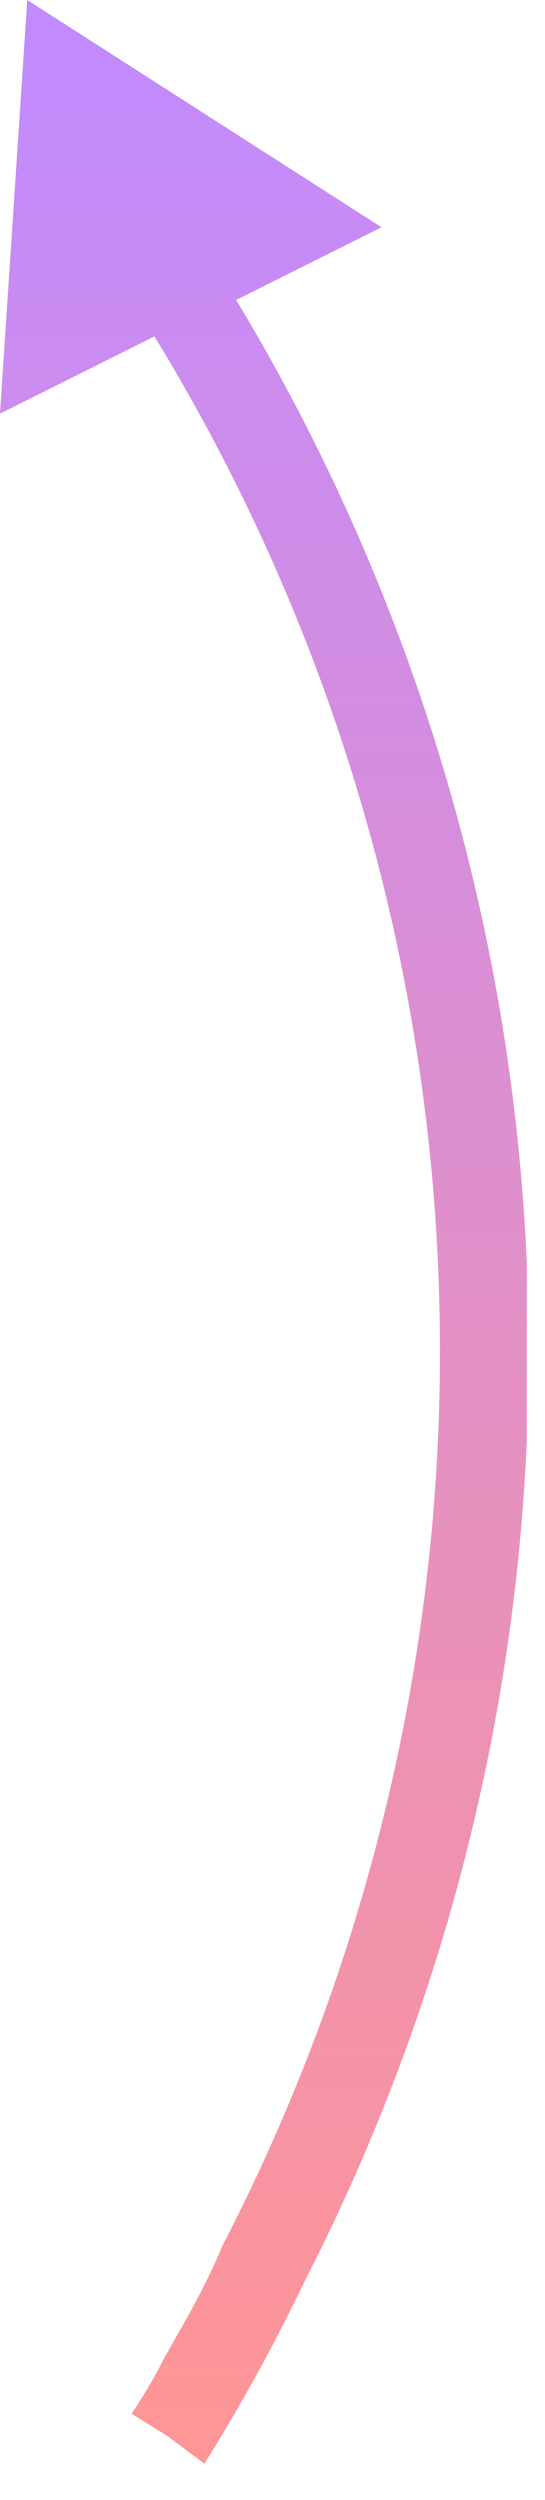 <svg width="12" height="55" fill="none" xmlns="http://www.w3.org/2000/svg"><g clip-path="url(#a)"><path d="m3.7 53.6-.8-.5a13 13 0 0 0 .6-1c.3-.6.9-1.5 1.4-2.7a42.8 42.8 0 0 0-1.5-42L0 9.1.6 0l7.8 5-3.2 1.6a44.8 44.8 0 0 1 1.5 43.6 40.1 40.1 0 0 1-2.2 4l-.8-.6Z" fill="url(#b)"/></g><defs><linearGradient id="b" x1="5.8" y1="0" x2="5.8" y2="54.2" gradientUnits="userSpaceOnUse"><stop stop-color="#C18AFF"/><stop offset="1" stop-color="#FF9595"/></linearGradient><clipPath id="a"><path fill="#fff" d="M0 54.2h11.6V0H0z"/></clipPath></defs></svg>